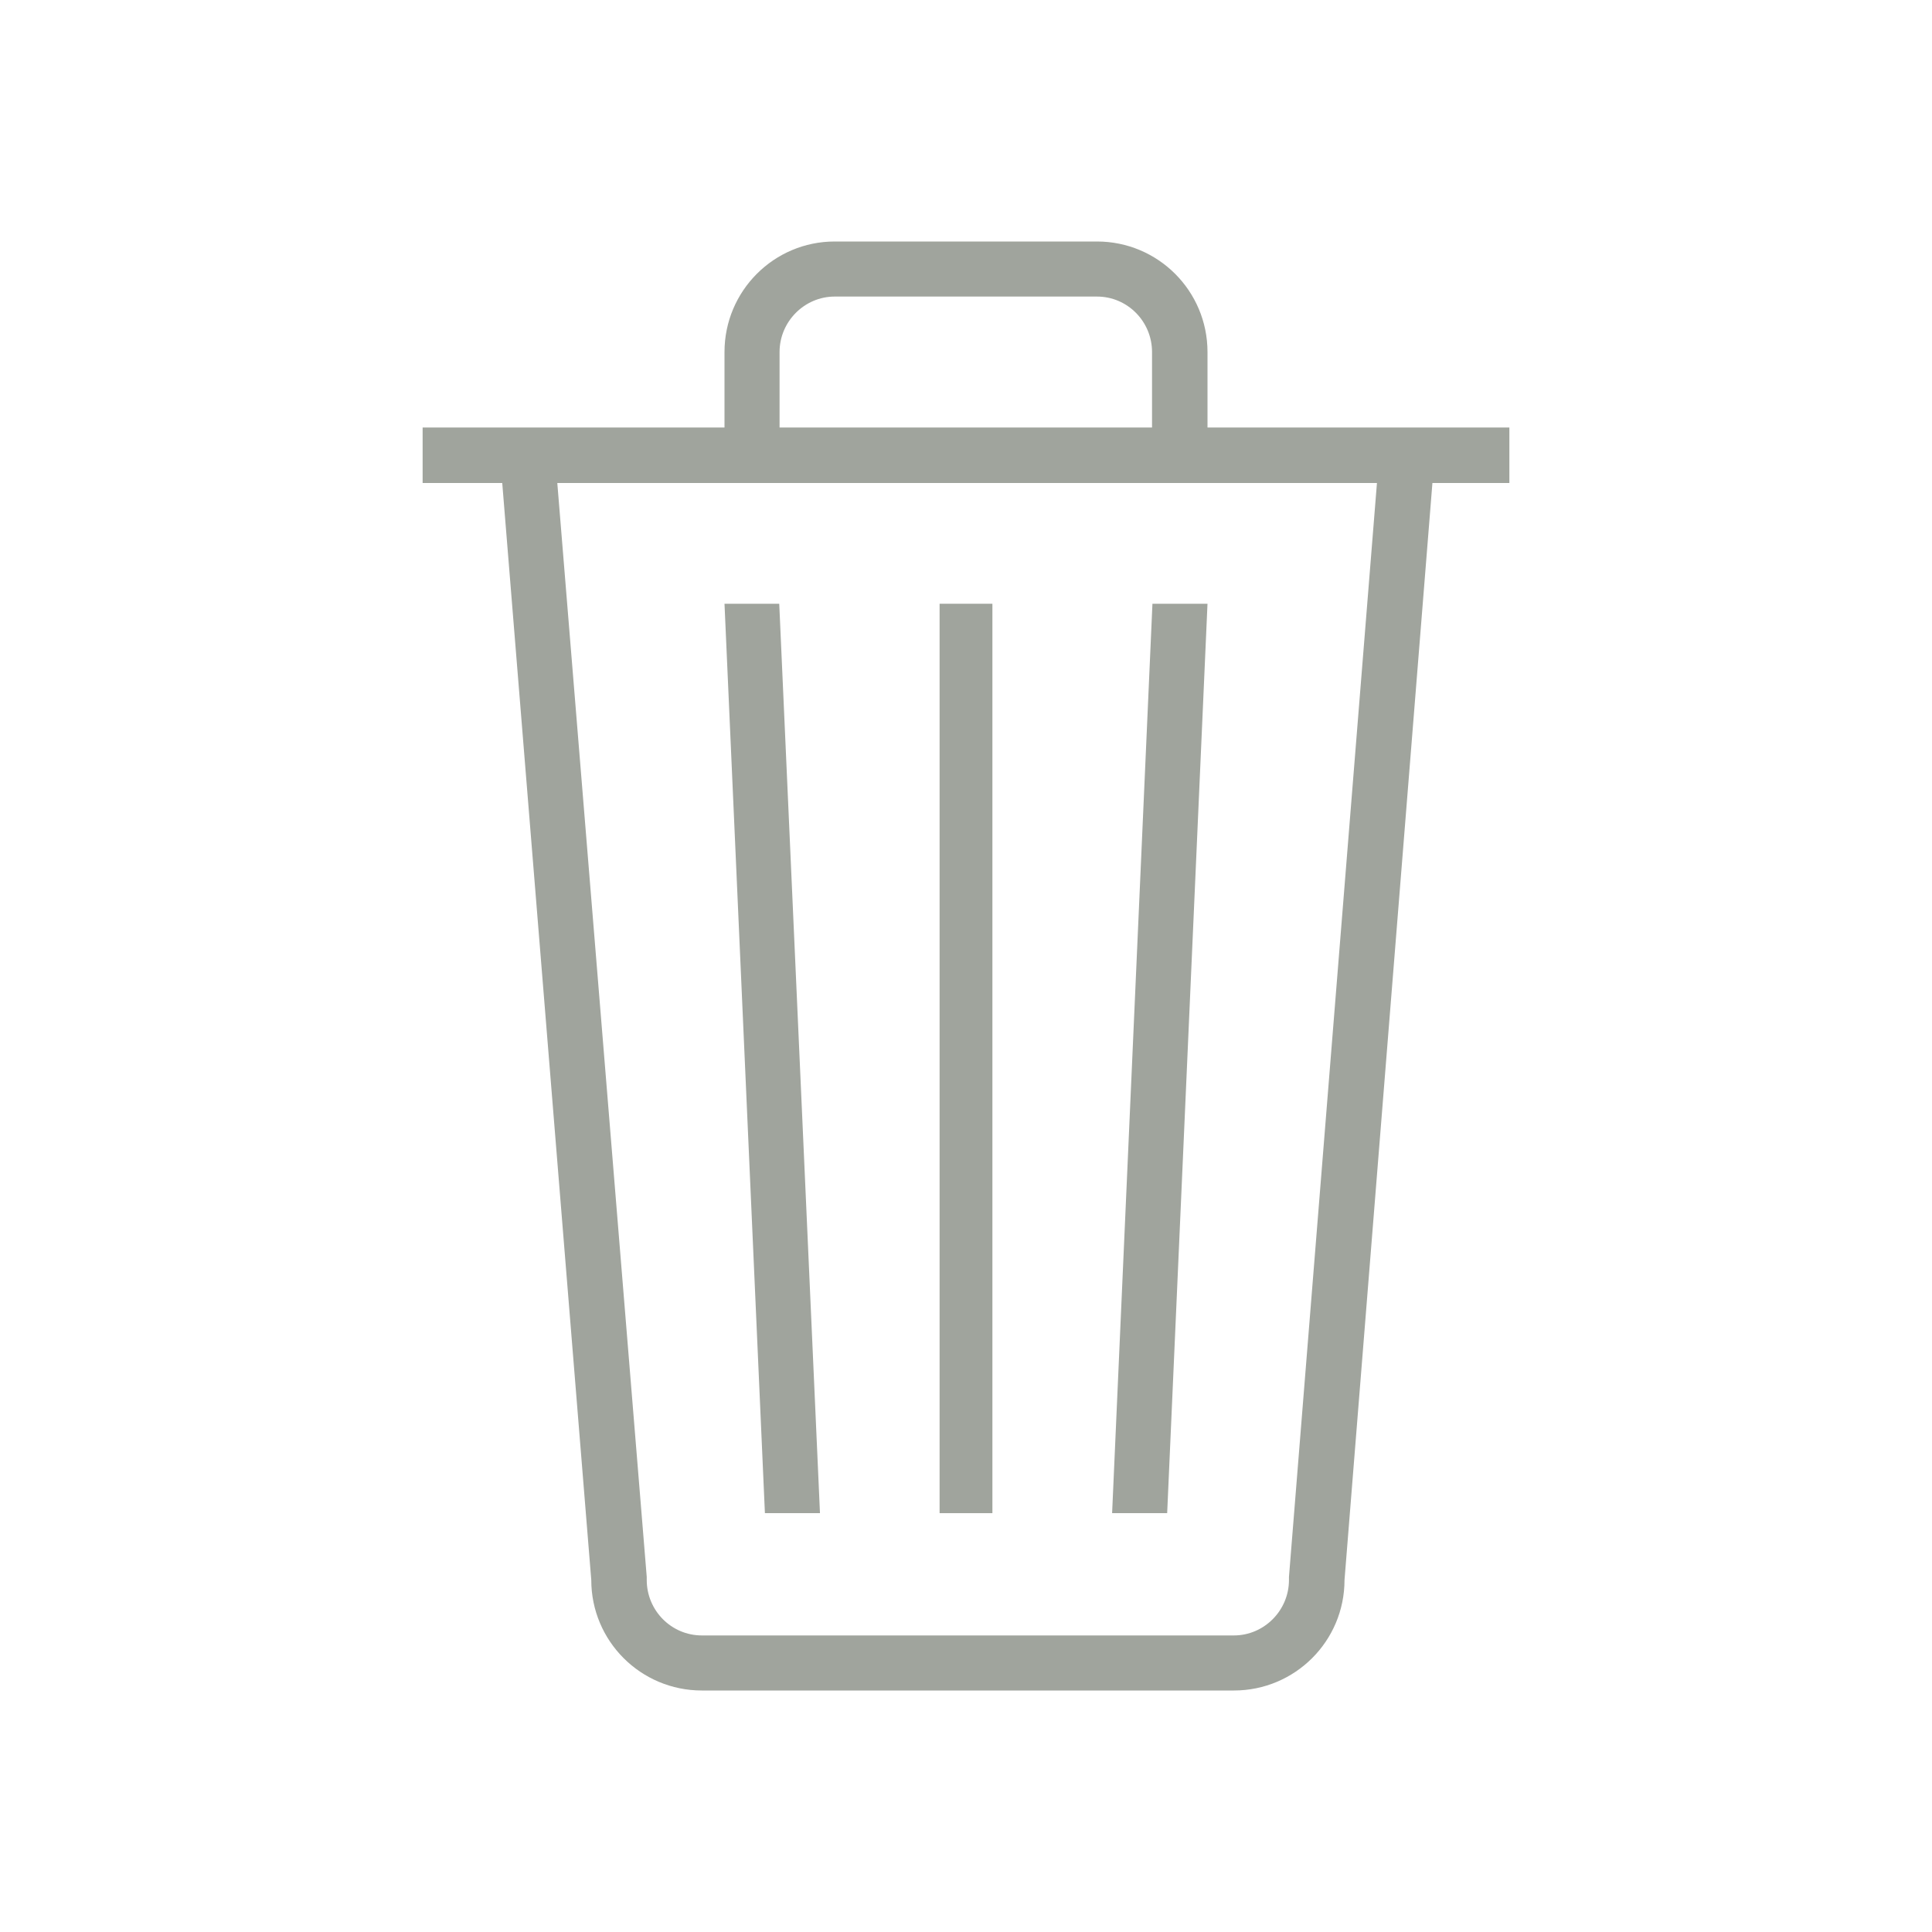 <svg width="24" height="24" viewBox="0 0 24 24" fill="none" xmlns="http://www.w3.org/2000/svg">
<path d="M18.75 5.311H15V4.373C15 3.614 14.386 3 13.627 3H10.369C9.614 3 9 3.614 9 4.373V5.311H5.25V6H6.239L7.345 19.627C7.345 20.386 7.959 21 8.719 21H15.328C16.087 21 16.702 20.386 16.702 19.627L17.794 6H18.75V5.311ZM9.684 4.373C9.684 3.994 9.994 3.684 10.369 3.684H13.627C14.006 3.684 14.311 3.994 14.311 4.373V5.311H9.684V4.373ZM16.012 19.589V19.608V19.627C16.012 20.006 15.703 20.316 15.328 20.316H8.719C8.339 20.316 8.034 20.006 8.034 19.627V19.608V19.589L6.923 6H17.105L16.012 19.589Z" fill="#A0A49D"/>
<path d="M12.328 7.5H11.672V18.797H12.328V7.5Z" fill="#A0A49D"/>
<path d="M15 7.5H14.316L13.815 18.797H14.499L15 7.5Z" fill="#A0A49D"/>
<path d="M9.68 7.5H9L9.502 18.797H10.186L9.68 7.5Z" fill="#A0A49D"/>
</svg>
